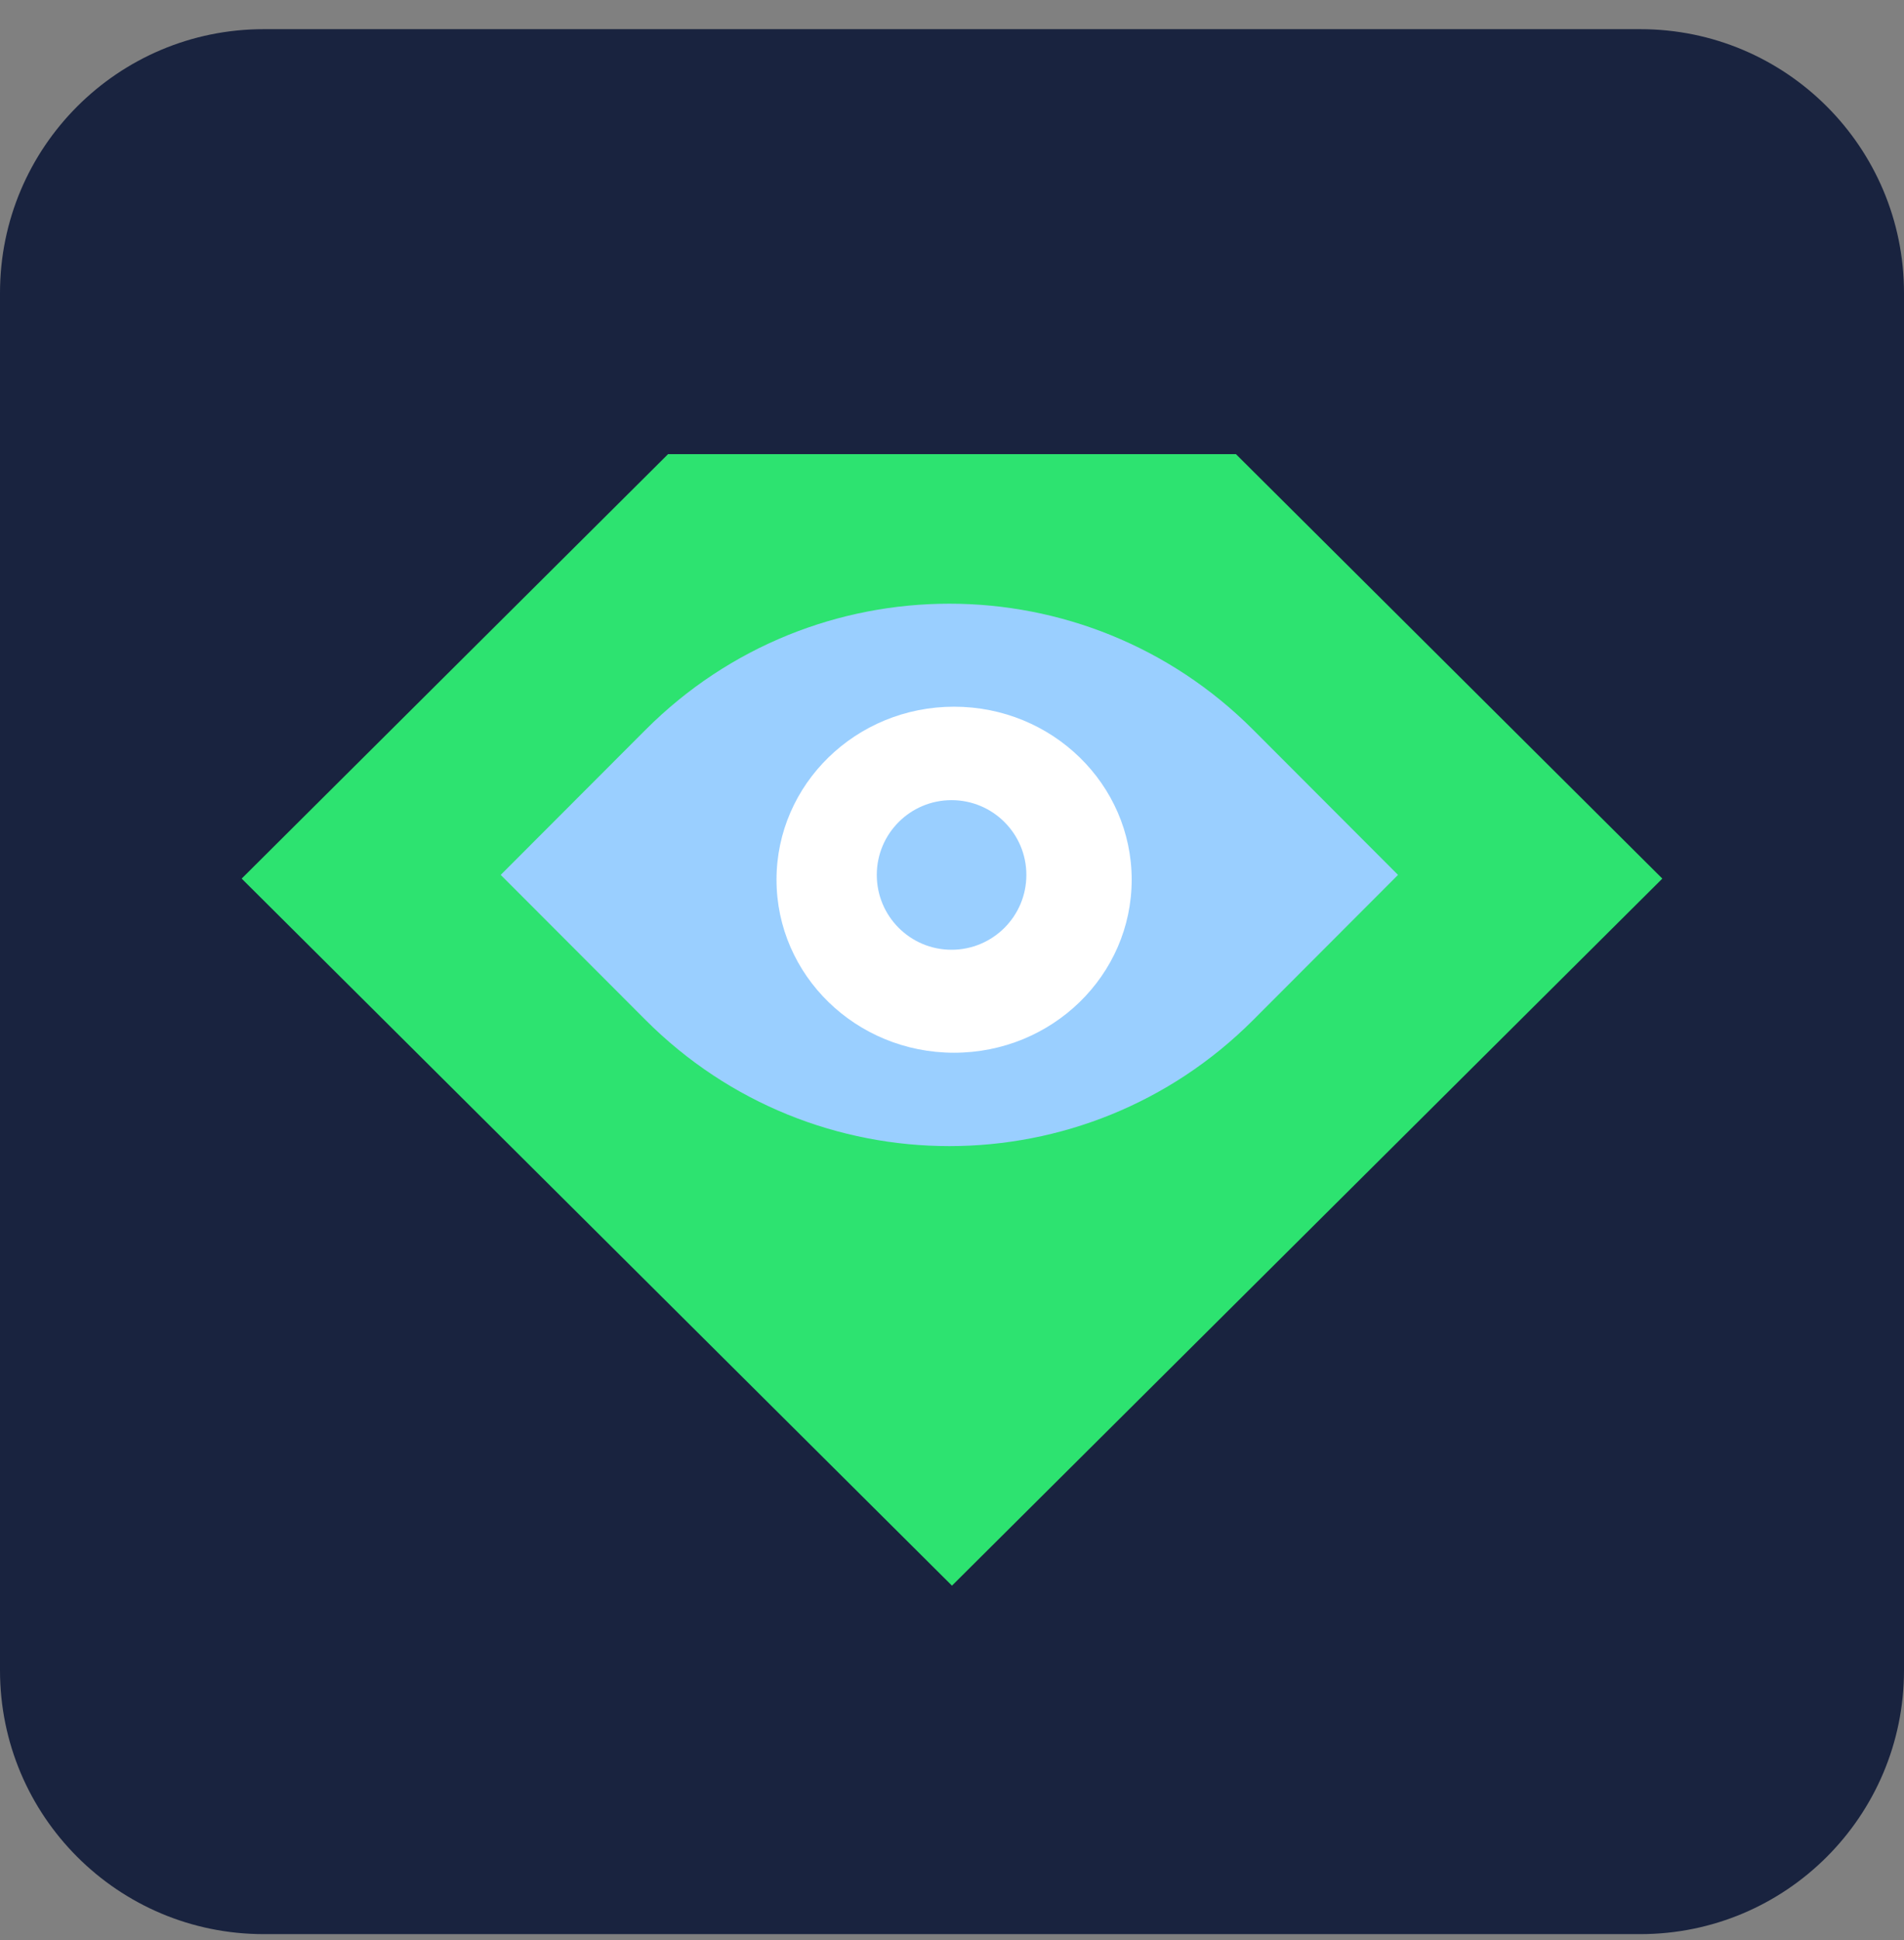 <svg width="54" height="55" viewBox="0 0 54 55" fill="none" xmlns="http://www.w3.org/2000/svg">
<rect x="0" y="0" width="54" height="55" fill="#808080" stroke="none"/>
<g clip-path="url(#clip0_80_2596)">
<path d="M46.523 0.827H7.477C3.348 0.827 0 4.175 0 8.304V47.35C0 51.48 3.348 54.827 7.477 54.827H46.523C50.653 54.827 54 51.48 54 47.35V8.304C54 4.175 50.653 0.827 46.523 0.827Z" fill="#19233F"/>
<path d="M18.948 12.873L6.854 24.906L26.999 44.949L47.146 24.906L35.052 12.873H18.948Z" fill="#2DE370"/>
<path d="M18.311 20.686C23.069 15.922 30.782 15.922 35.54 20.686L39.65 24.801L35.54 28.916C30.782 33.68 23.069 33.68 18.311 28.916L14.201 24.801L18.311 20.686Z" fill="#9ACFFF"/>
<path fill-rule="evenodd" clip-rule="evenodd" d="M27.058 29.842C24.277 29.842 22.023 27.646 22.023 24.938C22.023 22.229 24.277 20.033 27.058 20.033C29.84 20.033 32.096 22.229 32.096 24.938C32.096 27.646 29.84 29.842 27.058 29.842Z" fill="white"/>
<path d="M26.987 26.923C25.816 26.923 24.867 25.974 24.867 24.802C24.867 23.63 25.816 22.682 26.987 22.682C28.158 22.682 29.109 23.63 29.109 24.802C29.109 25.974 28.158 26.923 26.987 26.923Z" fill="#9ACFFF"/>
</g>
<defs>
<clipPath id="clip0_80_2596">
<rect width="54" height="54" fill="white" transform="translate(0 0.827)"/>
</clipPath>
</defs>
</svg>
